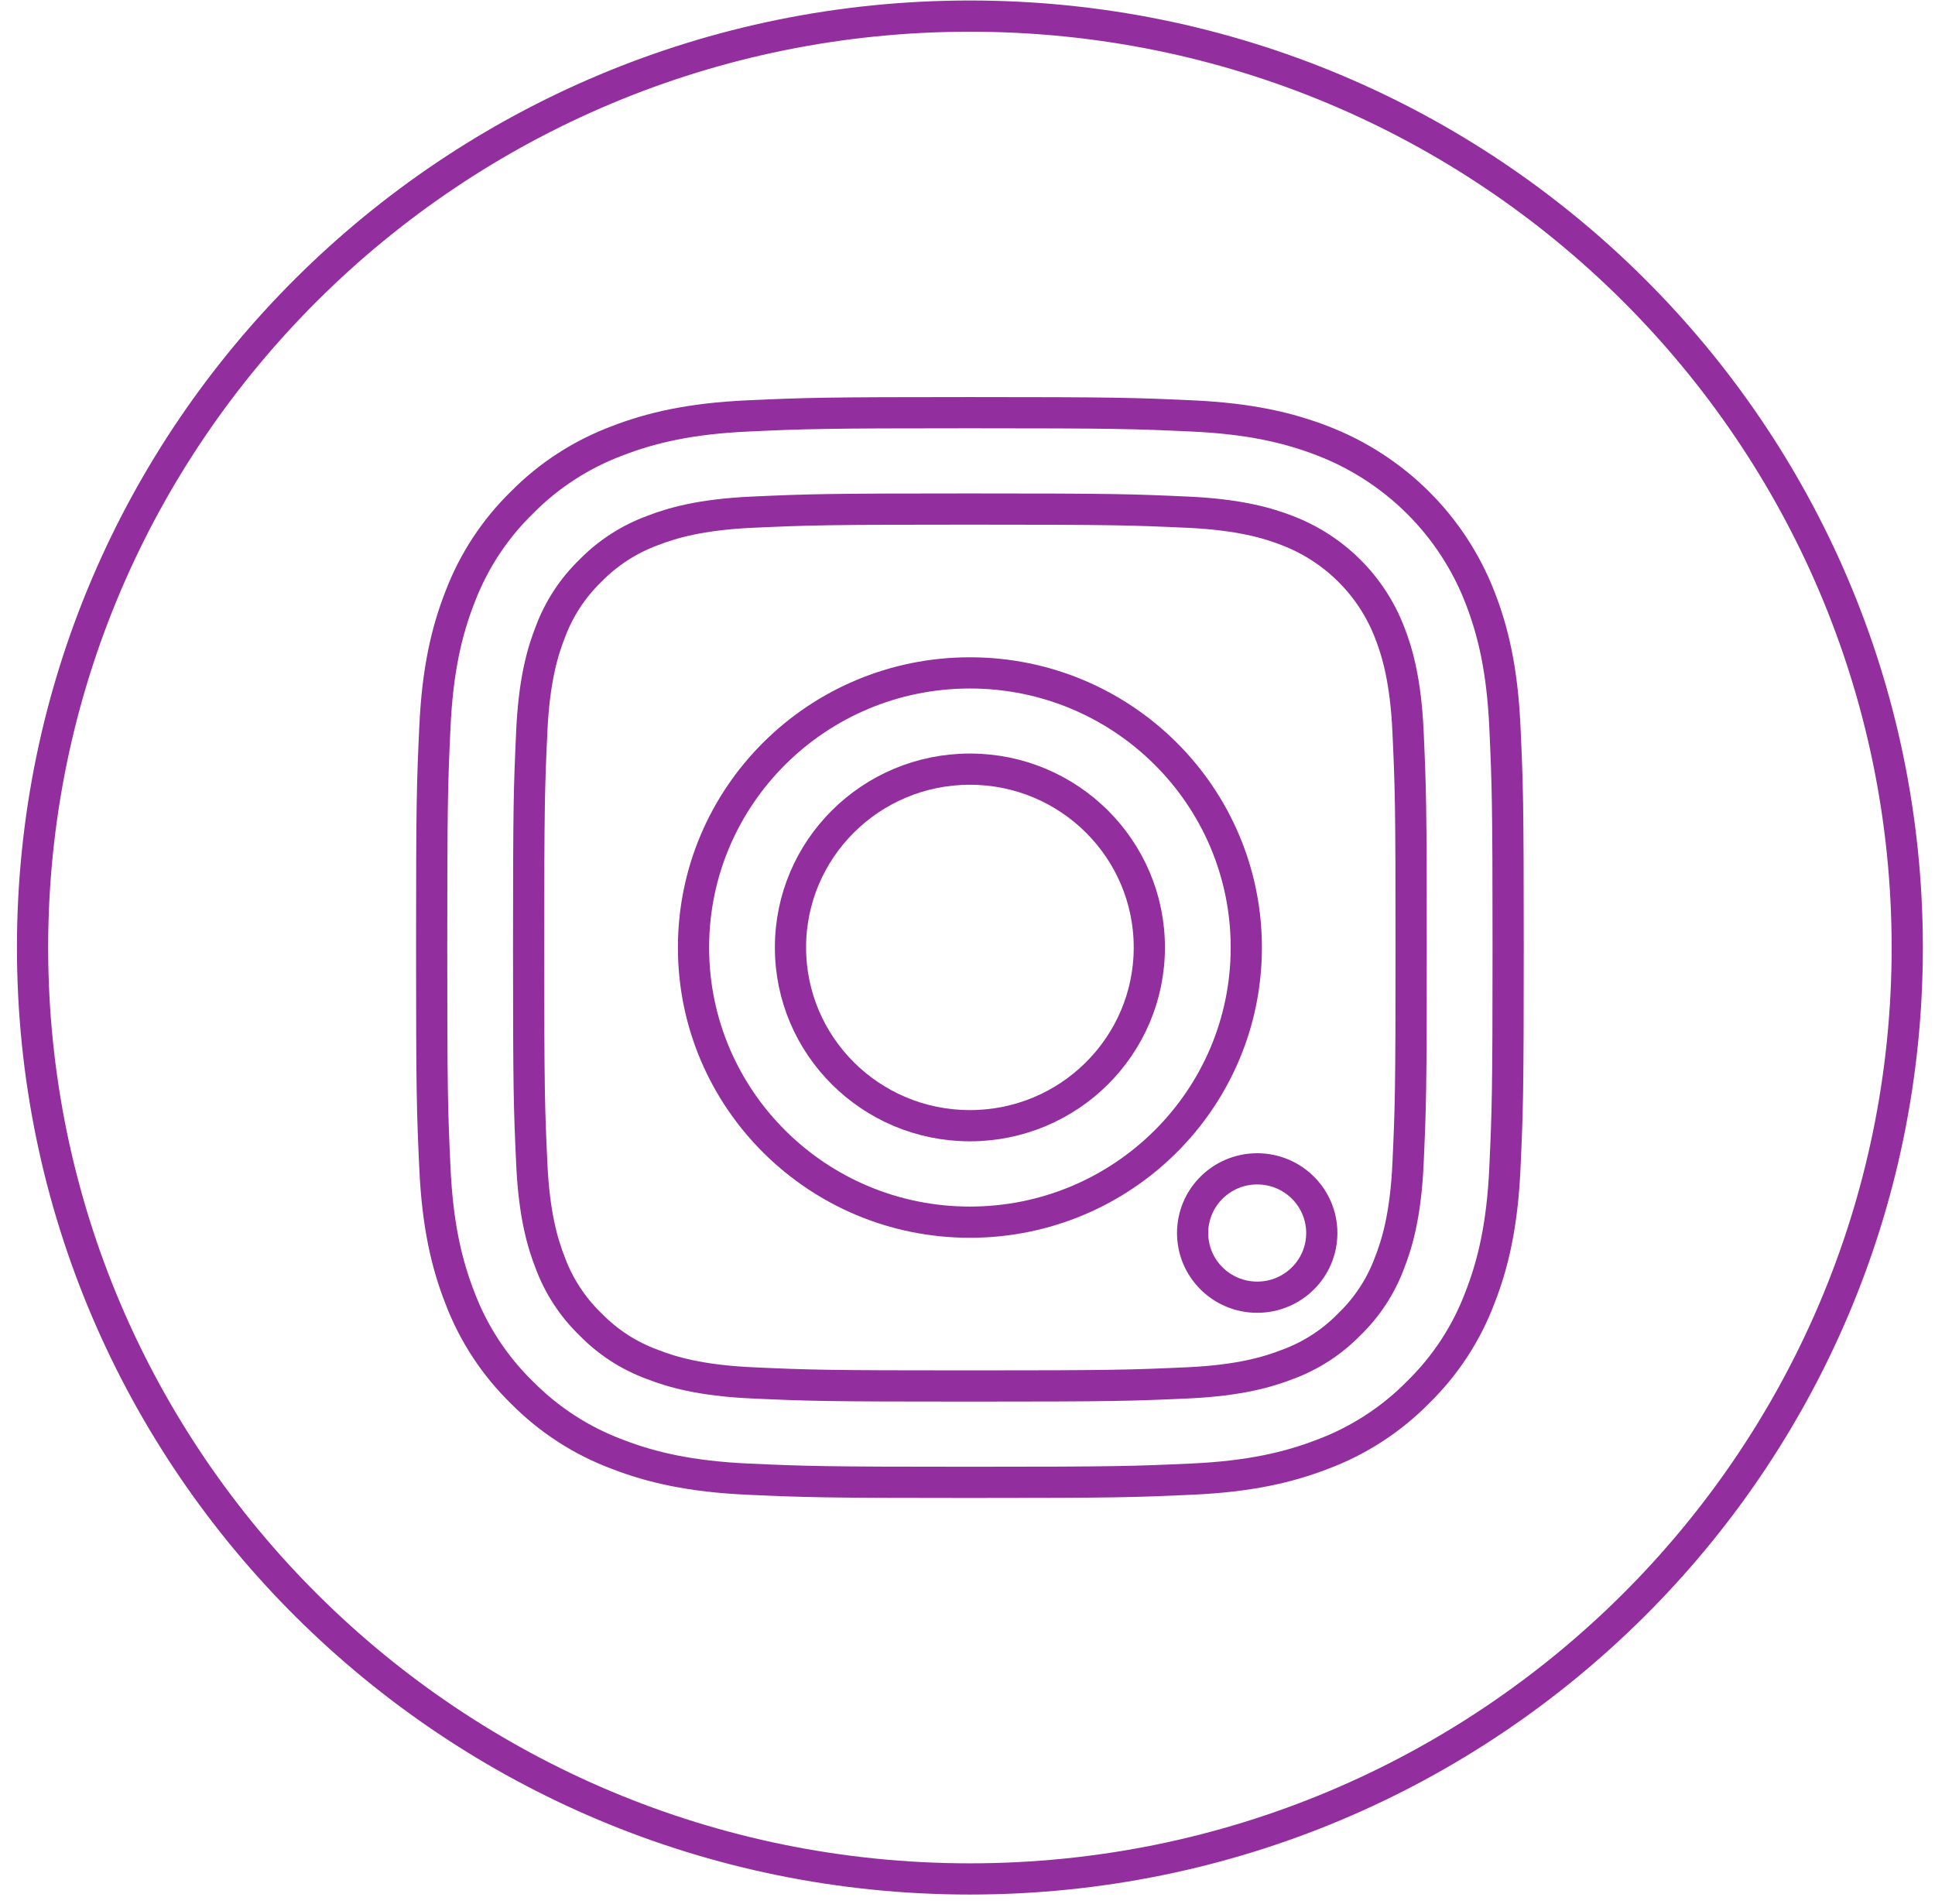 <svg width="62" height="61" viewBox="0 0 62 61" fill="none" xmlns="http://www.w3.org/2000/svg">
<path d="M36.826 30.358C36.826 27.203 34.252 24.645 31.077 24.645C27.902 24.645 25.328 27.203 25.328 30.358C25.328 33.513 27.902 36.07 31.077 36.07C34.252 36.07 36.826 33.513 36.826 30.358Z" stroke="#922E9D"/>
<path d="M44.521 40.468C44.245 41.212 43.804 41.886 43.231 42.438C42.675 43.008 41.997 43.446 41.248 43.72C40.64 43.955 39.727 44.234 38.046 44.31C36.227 44.392 35.682 44.41 31.077 44.41C26.471 44.41 25.926 44.393 24.108 44.31C22.426 44.234 21.513 43.955 20.906 43.72C20.156 43.446 19.479 43.008 18.923 42.438C18.35 41.886 17.909 41.212 17.632 40.468C17.396 39.864 17.115 38.956 17.039 37.286C16.956 35.479 16.938 34.937 16.938 30.36C16.938 25.785 16.956 25.243 17.039 23.435C17.115 21.765 17.396 20.857 17.632 20.254C17.909 19.509 18.349 18.836 18.922 18.283C19.479 17.714 20.156 17.276 20.905 17.001C21.513 16.766 22.426 16.487 24.108 16.411C25.926 16.329 26.471 16.311 31.076 16.311C35.682 16.311 36.227 16.329 38.045 16.411C39.727 16.487 40.64 16.766 41.248 17.001C42.752 17.578 43.941 18.759 44.521 20.254C44.757 20.857 45.038 21.765 45.115 23.435C45.198 25.243 45.215 25.785 45.215 30.36C45.215 34.937 45.198 35.479 45.115 37.286C45.038 38.956 44.758 39.864 44.521 40.468V40.468ZM31.077 21.561C26.186 21.561 22.221 25.501 22.221 30.361C22.221 35.221 26.186 39.161 31.077 39.161C35.968 39.161 39.933 35.221 39.933 30.361C39.933 25.501 35.968 21.561 31.077 21.561ZM40.283 37.452C39.14 37.452 38.213 38.373 38.213 39.509C38.213 40.645 39.14 41.565 40.283 41.565C41.426 41.565 42.352 40.645 42.352 39.509C42.352 38.373 41.426 37.452 40.283 37.452Z" stroke="#922E9D"/>
<path d="M31.077 60.205C14.492 60.205 1.043 46.841 1.043 30.361C1.043 13.881 14.492 0.516 31.077 0.516C47.662 0.516 61.111 13.881 61.111 30.361C61.111 46.841 47.662 60.205 31.077 60.205ZM48.219 23.295C48.136 21.471 47.844 20.226 47.417 19.135C46.522 16.833 44.69 15.014 42.373 14.123C41.277 13.7 40.023 13.41 38.188 13.327C36.349 13.243 35.761 13.223 31.077 13.223C26.393 13.223 25.806 13.243 23.966 13.327C22.131 13.41 20.877 13.7 19.781 14.123C18.629 14.554 17.587 15.228 16.726 16.1C15.848 16.956 15.17 17.992 14.737 19.135C14.31 20.225 14.019 21.471 13.935 23.295C13.85 25.123 13.831 25.707 13.831 30.361C13.831 35.015 13.85 35.599 13.935 37.426C14.018 39.25 14.31 40.496 14.736 41.586C15.169 42.73 15.848 43.766 16.726 44.621C17.587 45.493 18.629 46.168 19.78 46.598C20.877 47.022 22.131 47.311 23.966 47.395C25.806 47.478 26.393 47.498 31.077 47.498C35.761 47.498 36.348 47.478 38.187 47.394C40.023 47.311 41.276 47.022 42.373 46.599C43.524 46.168 44.567 45.493 45.428 44.621C46.306 43.765 46.985 42.73 47.417 41.586C47.844 40.496 48.136 39.25 48.219 37.426C48.303 35.599 48.323 35.015 48.323 30.361C48.323 25.707 48.303 25.123 48.219 23.295V23.295Z" stroke="#922E9D"/>
</svg>
